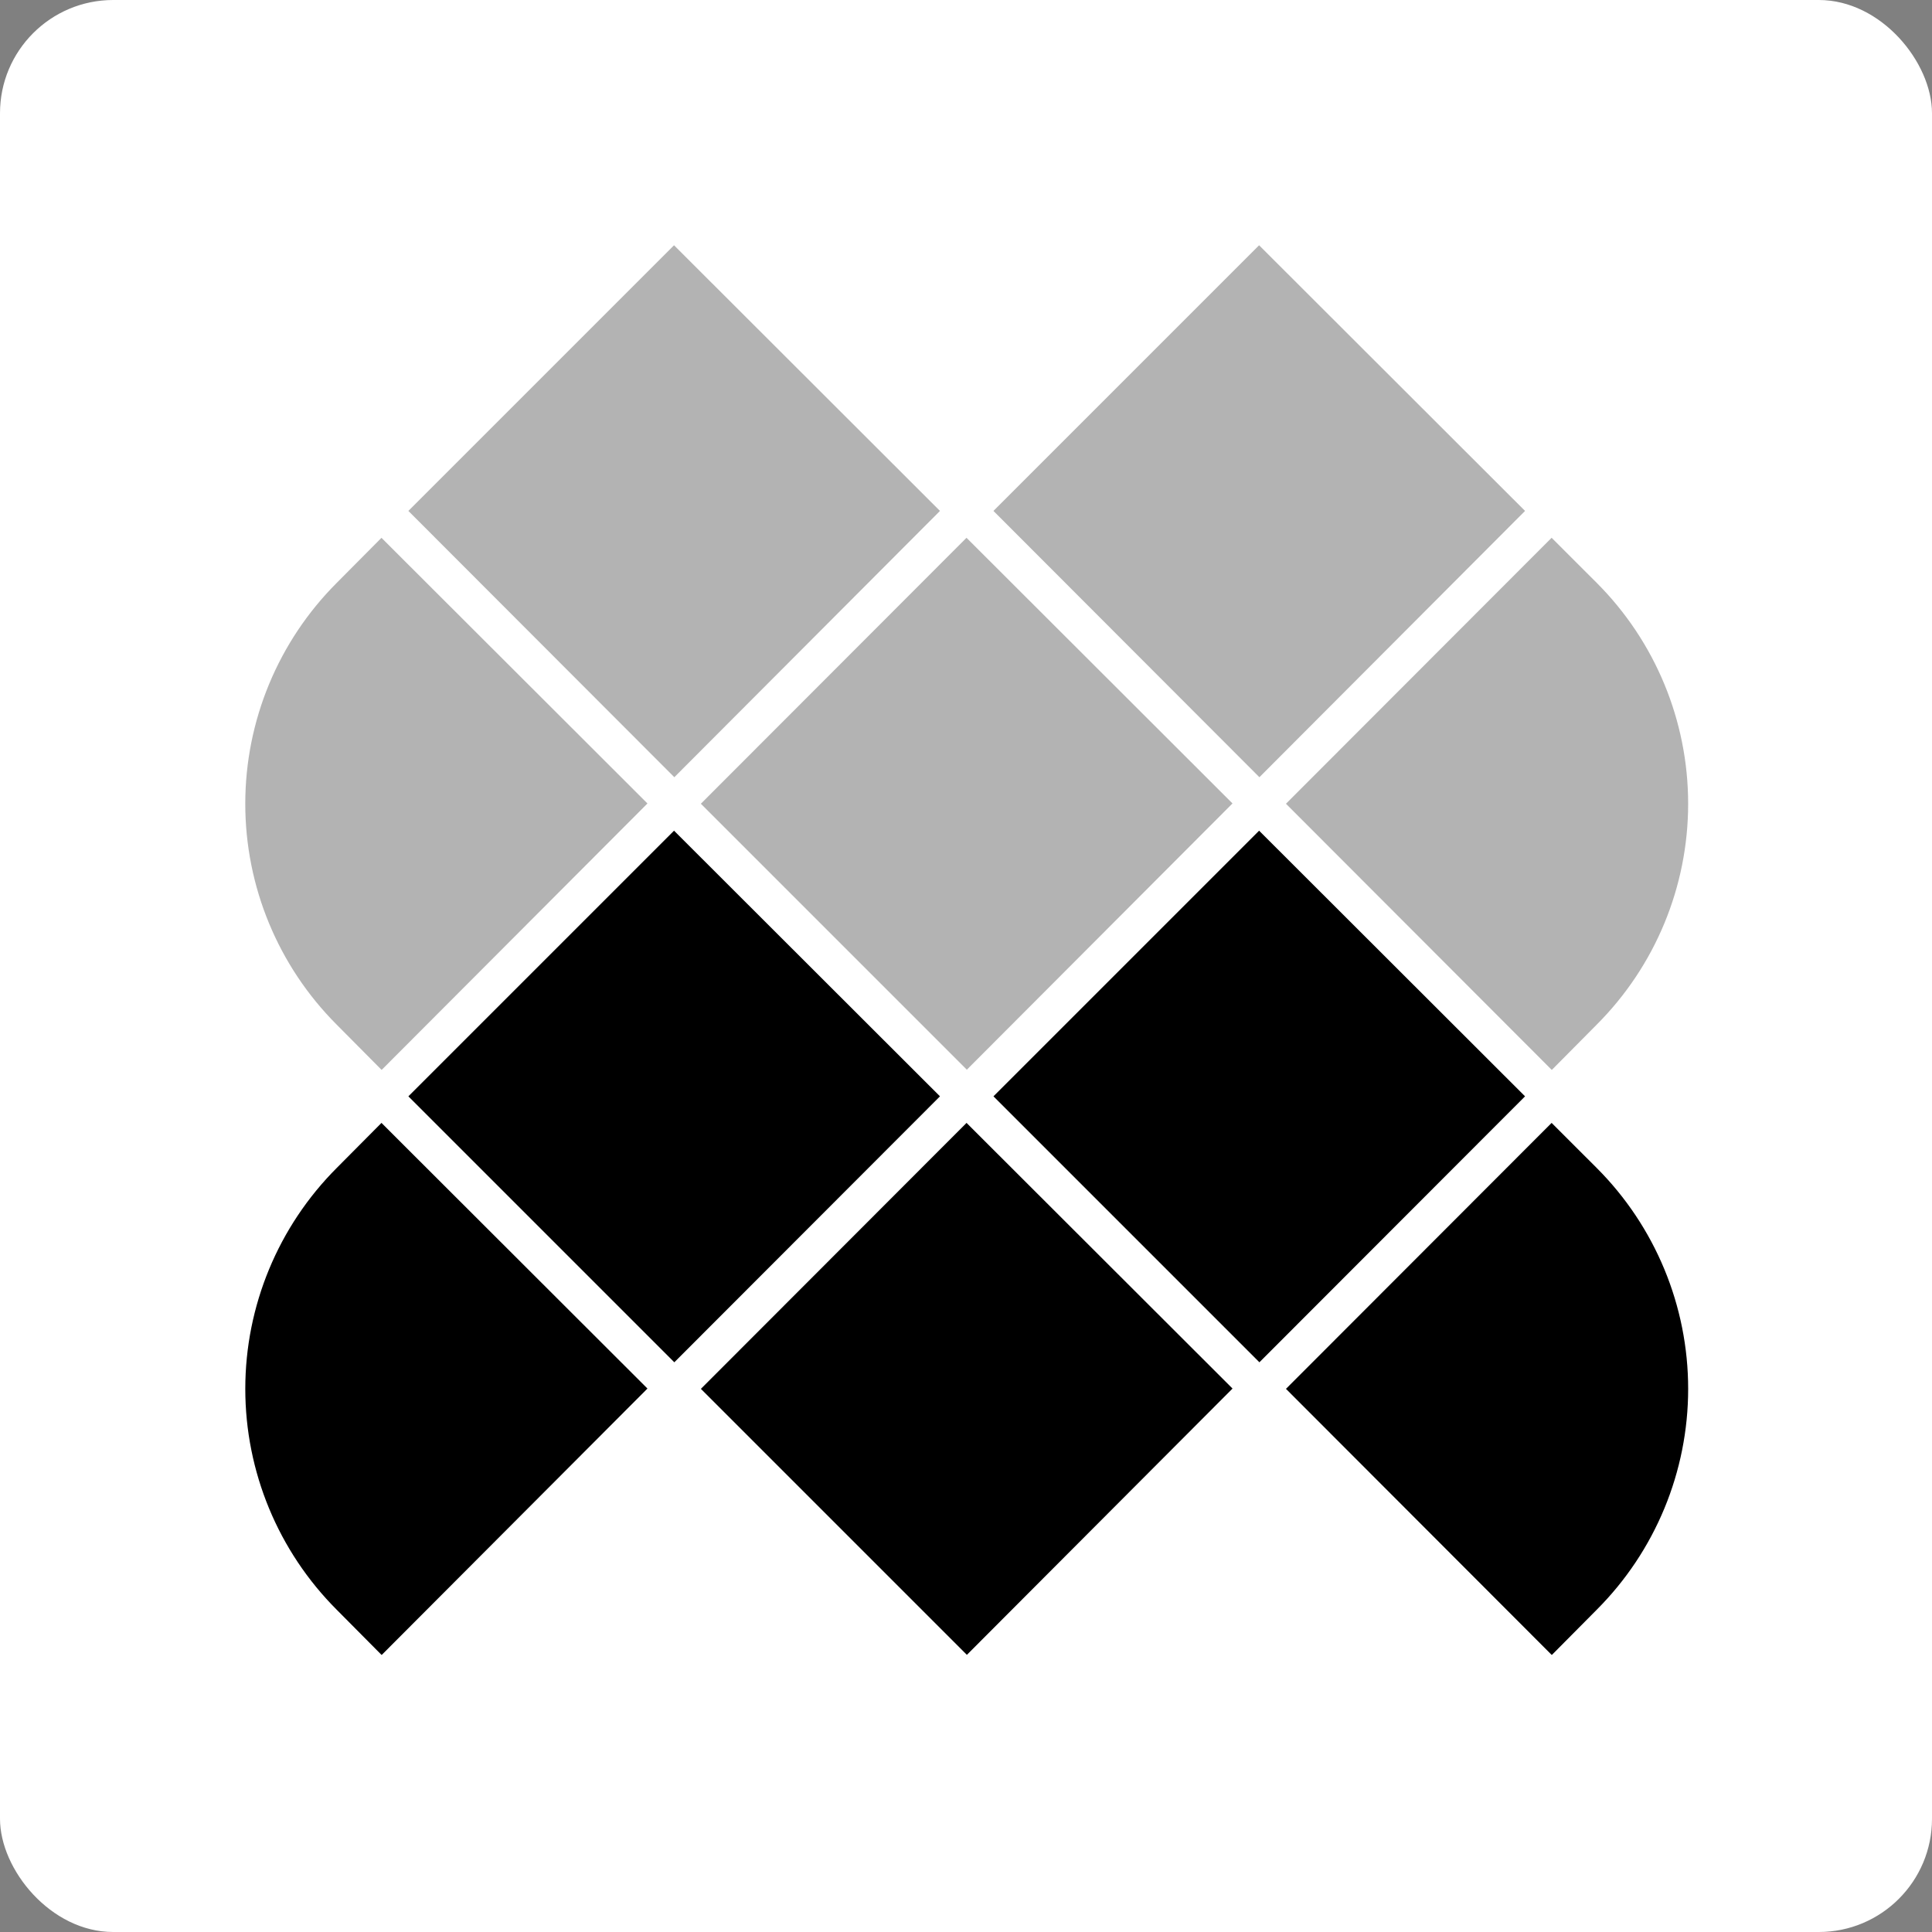 <svg width="512" height="512" viewBox="0 0 512 512" fill="none" xmlns="http://www.w3.org/2000/svg">
<rect x="0" y="0" width="512" height="512" fill="#808080" stroke="none"/>
<rect width="512" height="512" rx="30" fill="white"/>
<path fill-rule="evenodd" clip-rule="evenodd" d="M101.095 283.5L89.255 271.57C73.725 256.038 65 234.974 65 213.01C65 191.046 73.725 169.982 89.255 154.45L101.095 142.53L171.585 212.93L101.185 283.49H101.095V283.5ZM411.195 283.5L340.795 213L411.195 142.52L423.125 154.44C438.653 169.973 447.376 191.037 447.376 213C447.376 234.963 438.653 256.027 423.125 271.56L411.285 283.5H411.195ZM178.705 205.97L108.225 135.4L178.625 65L249.105 135.4L178.705 205.97V205.97ZM333.755 205.97L263.275 135.4L333.675 65L404.155 135.4L333.755 205.97V205.97ZM256.235 283.5L185.735 213L256.135 142.52L326.625 212.92L256.225 283.48L256.235 283.5Z" fill="#B3B3B3"/>
<path fill-rule="evenodd" clip-rule="evenodd" d="M101.095 438.55L89.255 426.62C73.727 411.087 65.004 390.023 65.004 368.06C65.004 346.097 73.727 325.033 89.255 309.5L101.095 297.58L171.585 367.98L101.185 438.55H101.095V438.55ZM411.195 438.55L340.795 368.06L411.195 297.58L423.125 309.5C438.655 325.032 447.38 346.096 447.38 368.06C447.38 390.024 438.655 411.088 423.125 426.62L411.285 438.55H411.195V438.55ZM178.705 361.02L108.225 290.54L178.625 220.14L249.105 290.54L178.705 361.02V361.02ZM333.755 361.02L263.275 290.54L333.675 220.14L404.155 290.54L333.755 361.02V361.02ZM256.235 438.55L185.745 368.06L256.145 297.58L326.635 367.98L256.235 438.55V438.55Z" fill="black"/>
</svg>
